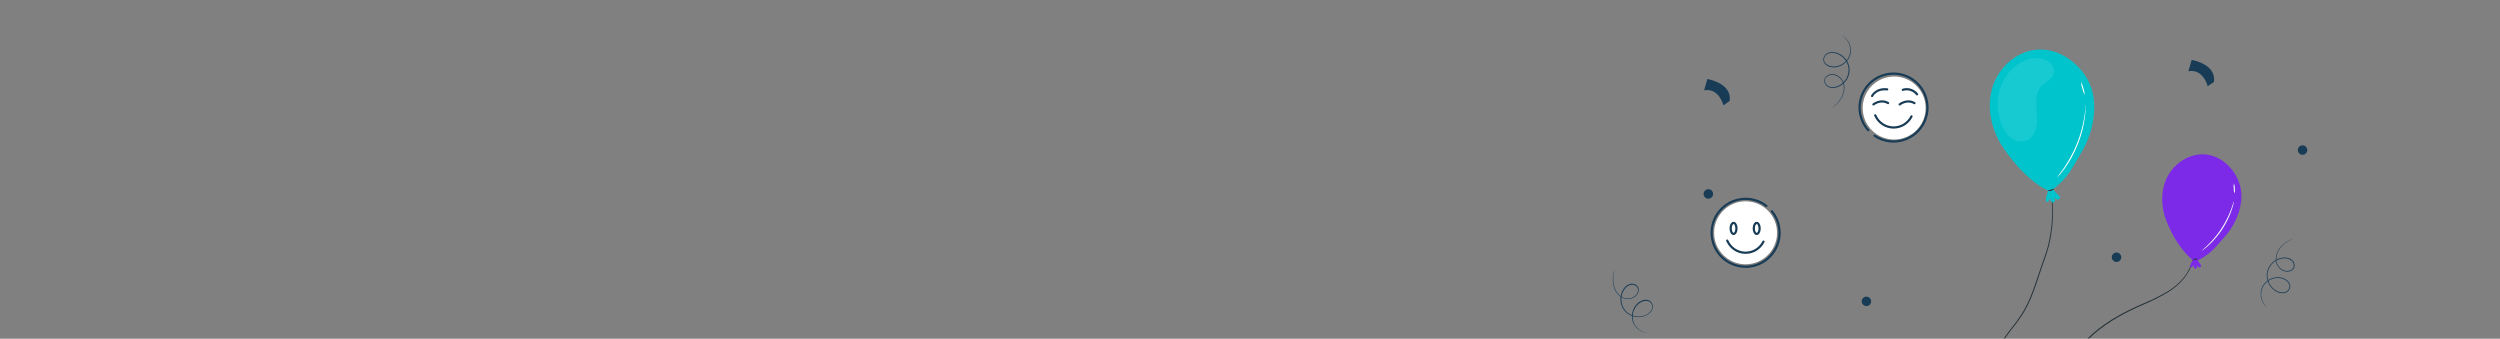 <svg width="1919" height="260" viewBox="0 0 1919 260" fill="none" xmlns="http://www.w3.org/2000/svg">
<rect x="0" y="0" width="1919" height="260" fill="#808080" stroke="none"/>
<mask id="mask0_336_193" style="mask-type:alpha" maskUnits="userSpaceOnUse" x="0" y="0" width="1919" height="260">
<rect width="1919" height="260" fill="#ECF1F9"/>
</mask>
<g mask="url(#mask0_336_193)">
<path d="M1680.15 180.602C1680.27 180.758 1680.39 180.922 1680.5 181.093C1680.77 181.465 1681.09 181.956 1681.52 182.582C1681.99 183.434 1682.43 184.309 1682.82 185.205C1683.29 186.449 1683.65 187.735 1683.88 189.046C1684.5 192.671 1684.34 196.385 1683.41 199.943C1682.17 204.647 1680.02 209.063 1677.08 212.938C1673.45 217.576 1668.98 221.491 1663.9 224.478C1658.13 227.905 1652.13 230.93 1645.95 233.53C1633.02 239.148 1618.88 246.187 1606.71 256.965C1600.82 262.243 1595.72 268.34 1591.57 275.07C1587.79 281.405 1584.85 288.202 1582.82 295.29C1578.81 308.827 1576.51 321.433 1576.46 332.11C1576.38 336.904 1576.78 341.694 1577.66 346.407C1577.98 348.506 1578.54 350.401 1578.96 352.16C1579.38 353.92 1580.01 355.545 1580.47 356.898C1581.55 359.673 1582.45 361.822 1583.17 363.21C1583.51 363.886 1583.77 364.411 1583.95 364.817C1584.05 364.999 1584.13 365.192 1584.19 365.392C1584.07 365.227 1583.96 365.052 1583.87 364.868L1583.02 363.277C1581.94 361.25 1580.98 359.16 1580.14 357.017C1579.67 355.595 1579.06 354.039 1578.55 352.279C1578.05 350.519 1577.52 348.607 1577.17 346.509C1576.23 341.767 1575.78 336.942 1575.83 332.11C1575.83 321.348 1578.05 308.641 1582.04 295.053C1584.06 287.894 1587.01 281.028 1590.8 274.63C1594.99 267.809 1600.15 261.636 1606.12 256.305C1618.47 245.425 1632.65 238.369 1645.59 232.786C1651.78 230.224 1657.79 227.239 1663.56 223.852C1668.56 220.952 1672.98 217.148 1676.59 212.633C1679.5 208.832 1681.66 204.506 1682.94 199.892C1683.88 196.402 1684.08 192.755 1683.55 189.181C1683.34 187.879 1683.01 186.599 1682.56 185.357C1682.12 184.308 1681.72 183.428 1681.36 182.734L1680.43 181.212C1680.31 181.021 1680.22 180.817 1680.15 180.602V180.602Z" fill="#263238"/>
<path d="M1684.88 200.924C1675.1 193.902 1667.77 181.432 1663.19 170.315C1658.6 159.198 1658.27 145.983 1663.88 135.34C1669.5 124.697 1681.5 117.269 1693.48 118.588C1706.29 119.993 1716.74 131.093 1719.75 143.631C1722.77 156.169 1716.76 171.33 1708.28 181.042C1698.72 192.024 1695.98 195.696 1684.88 200.924" fill="#7C2AE8"/>
<path d="M1688.76 202.481C1687.36 200.813 1686.44 198.795 1686.1 196.643L1684.82 197.692C1683.18 199.382 1681.96 201.434 1681.26 203.682C1681.09 204.173 1681.01 204.816 1681.43 205.12C1681.85 205.425 1682.51 205.12 1682.87 204.714C1683.22 204.308 1683.51 203.75 1684.02 203.53C1683.9 204.087 1683.9 204.665 1684.02 205.222C1684.09 205.504 1684.25 205.755 1684.48 205.94C1684.7 206.125 1684.98 206.235 1685.27 206.254C1685.56 206.205 1685.83 206.062 1686.03 205.848C1686.23 205.635 1686.36 205.361 1686.39 205.07C1686.44 204.496 1686.36 203.919 1686.17 203.378C1686.47 204.059 1686.96 204.644 1687.57 205.07C1687.88 205.253 1688.25 205.307 1688.6 205.222C1688.96 205.137 1689.26 204.918 1689.45 204.613C1689.76 203.818 1689.21 203.056 1688.76 202.481Z" fill="#7C2AE8"/>
<path d="M1686.98 198.403C1687.17 198.555 1686.49 199.384 1685.29 199.469C1684.09 199.554 1683.29 198.843 1683.44 198.657C1683.6 198.471 1684.32 198.657 1685.22 198.657C1686.12 198.657 1686.83 198.2 1686.98 198.403Z" fill="#263238"/>
<path d="M1714.76 154.528C1714.74 155.142 1714.64 155.751 1714.46 156.338C1714.09 157.946 1713.63 159.534 1713.09 161.093C1709.55 171.508 1703.45 180.868 1695.36 188.318C1694.15 189.443 1692.88 190.499 1691.55 191.482C1691.1 191.889 1690.59 192.231 1690.04 192.498C1689.94 192.379 1691.97 190.806 1694.93 187.861C1702.68 180.259 1708.68 171.054 1712.5 160.89C1713.97 156.998 1714.61 154.494 1714.76 154.528Z" fill="#F5F5F5"/>
<path d="M1714.75 140.788C1715.27 142.017 1715.52 143.345 1715.48 144.68C1715.71 145.99 1715.66 147.334 1715.32 148.623C1714.79 147.403 1714.54 146.078 1714.6 144.748C1714.36 143.433 1714.41 142.081 1714.75 140.788V140.788Z" fill="#F5F5F5"/>
<path d="M1567.69 117.472C1567.8 117.697 1567.89 117.929 1567.96 118.165L1568.67 120.23C1569.31 122.023 1570.14 124.731 1571.13 128.233C1573.82 138.177 1575.38 148.395 1575.78 158.69C1576.03 165.799 1575.61 172.915 1574.51 179.943C1574.19 181.838 1573.88 183.767 1573.43 185.696L1572.77 188.623L1571.95 191.55C1570.87 195.493 1569.37 199.435 1567.96 203.394C1565.1 211.483 1562.65 220.18 1559.01 228.775C1557.18 233.191 1554.98 237.447 1552.45 241.5C1549.77 245.61 1546.86 249.565 1543.73 253.344C1540.73 257.199 1537.94 261.215 1535.37 265.375C1532.78 269.436 1530.45 273.581 1528.2 277.659C1523.93 285.562 1520.07 293.677 1516.62 301.974C1513.45 309.451 1510.85 317.154 1508.82 325.02C1507.1 331.871 1506.05 338.877 1505.69 345.934C1505.3 351.81 1506.15 357.703 1508.2 363.226C1509.82 367.319 1512.31 371.008 1515.51 374.039C1516.67 375.143 1517.91 376.161 1519.21 377.084C1520.15 377.796 1521.13 378.446 1522.16 379.03L1524.02 380.13C1524.24 380.242 1524.45 380.378 1524.64 380.536C1524.41 380.451 1524.19 380.343 1523.98 380.215L1522.06 379.183C1521.01 378.627 1520.01 377.993 1519.06 377.287C1517.72 376.39 1516.45 375.382 1515.27 374.276C1511.99 371.254 1509.42 367.544 1507.74 363.413C1505.64 357.889 1504.73 351.985 1505.07 346.086C1505.38 338.975 1506.4 331.913 1508.11 325.003C1510.11 317.096 1512.71 309.353 1515.88 301.839C1519.3 293.503 1523.16 285.352 1527.44 277.422C1529.69 273.327 1532.02 269.148 1534.63 265.07C1537.22 260.886 1540.05 256.847 1543.09 252.972C1546.2 249.189 1549.09 245.235 1551.75 241.127C1554.26 237.113 1556.44 232.903 1558.27 228.538C1561.87 219.943 1564.36 211.246 1567.25 203.158C1568.67 199.097 1570.18 195.188 1571.26 191.313L1572.07 188.42L1572.73 185.509C1573.21 183.597 1573.51 181.685 1573.83 179.807C1574.96 172.827 1575.41 165.757 1575.2 158.69C1574.87 148.442 1573.4 138.263 1570.84 128.335C1569.91 124.815 1569.15 122.108 1568.55 120.28C1568.28 119.401 1568.08 118.707 1567.93 118.199C1567.83 117.964 1567.75 117.721 1567.69 117.472Z" fill="#263238"/>
<path d="M1573.56 147.049C1559.06 140.518 1546.32 126.27 1537.45 113.055C1528.59 99.84 1524.81 82.835 1529.23 67.573C1533.65 52.31 1547.33 39.552 1563.17 38.131C1580.09 36.625 1596.59 48.283 1603.78 63.698C1610.97 79.113 1607.17 100.365 1598.7 115.171C1589.18 131.905 1586.61 137.37 1573.58 147.049" fill="#00C4CC"/>
<path d="M1579.82 149.587C1577.58 147.788 1575.87 145.414 1574.86 142.717L1573.48 144.409C1571.79 146.101 1570.74 150.738 1570.43 153.09C1570.43 153.766 1570.43 154.629 1571.02 154.917C1571.62 155.205 1572.43 154.646 1572.72 154.003C1572.97 153.319 1573.37 152.696 1573.88 152.176C1573.87 152.94 1574.02 153.697 1574.34 154.393C1574.49 154.745 1574.76 155.036 1575.1 155.218C1575.43 155.399 1575.82 155.46 1576.2 155.391C1576.58 155.272 1576.9 155.026 1577.11 154.695C1577.32 154.365 1577.42 153.971 1577.37 153.58C1577.28 152.805 1577.02 152.059 1576.61 151.398C1577.19 152.154 1577.97 152.738 1578.86 153.09C1579.31 153.254 1579.8 153.234 1580.24 153.034C1580.67 152.835 1581.01 152.471 1581.18 152.024C1581.46 151.093 1580.65 150.247 1579.82 149.587Z" fill="#00C4CC"/>
<path d="M1576.47 144.799C1576.69 144.917 1576 146.084 1574.51 146.491C1573.02 146.897 1571.84 146.271 1571.95 146.051C1572.07 145.831 1573.07 146.051 1574.27 145.628C1575.47 145.205 1576.29 144.629 1576.47 144.799Z" fill="#263238"/>
<g opacity="0.3">
<path opacity="0.3" d="M1550.38 48.368C1534.8 58.52 1530.3 75.543 1535.66 93.36C1537.35 99.045 1540.41 104.595 1545.96 107.319C1547.43 108.049 1549.03 108.481 1550.67 108.588C1558.94 109.113 1562.94 101.939 1563.61 95.187C1564.1 90.111 1563.16 85.17 1563.02 80.145C1562.88 75.119 1563.75 69.739 1567.17 66.067C1570.58 62.395 1576.32 60.635 1576.62 54.95C1576.64 53.588 1576.35 52.239 1575.76 51.01C1575.17 49.78 1574.31 48.703 1573.24 47.86C1571.6 46.562 1569.7 45.627 1567.67 45.119C1562.44 43.841 1556.92 44.648 1552.28 47.37L1550.38 48.368Z" fill="white"/>
</g>
<path d="M1600.96 80.653C1601.04 81.451 1601.04 82.257 1600.96 83.055C1600.87 85.235 1600.68 87.409 1600.38 89.57C1599.99 92.832 1599.4 96.069 1598.64 99.265C1597.66 103.114 1596.44 106.9 1595 110.602C1593.52 114.287 1591.83 117.88 1589.92 121.363C1588.33 124.191 1586.58 126.925 1584.68 129.553C1583.41 131.313 1582.06 133.007 1580.62 134.629C1580.11 135.245 1579.54 135.812 1578.93 136.321C1579.33 135.628 1579.79 134.971 1580.31 134.358C1581.26 133.157 1582.58 131.363 1584.14 129.096C1585.69 126.829 1587.42 124.02 1589.21 120.856C1591.11 117.397 1592.8 113.832 1594.29 110.179C1595.73 106.513 1596.95 102.767 1597.96 98.961C1598.78 95.85 1599.45 92.698 1599.94 89.519C1600.38 86.812 1600.65 84.595 1600.79 83.055C1600.77 82.251 1600.82 81.446 1600.96 80.653Z" fill="white"/>
<path d="M1597.39 62.903C1598.28 64.417 1598.92 66.07 1599.26 67.793C1599.86 69.421 1600.19 71.135 1600.25 72.869C1599.37 71.353 1598.75 69.7 1598.42 67.979C1597.8 66.355 1597.45 64.64 1597.39 62.903V62.903Z" fill="white"/>
</g>
<path d="M1459.32 106.482C1472.33 103.521 1480.48 90.572 1477.52 77.56C1474.56 64.548 1461.61 56.4 1448.6 59.361C1435.59 62.322 1427.44 75.271 1430.4 88.283C1433.36 101.295 1446.31 109.443 1459.32 106.482Z" fill="white"/>
<path d="M1453.54 109.455C1448.11 109.479 1442.79 107.844 1438.31 104.768C1438.16 104.632 1438.06 104.443 1438.03 104.238C1438 104.032 1438.05 103.824 1438.17 103.653C1438.29 103.482 1438.46 103.36 1438.66 103.31C1438.86 103.26 1439.08 103.285 1439.26 103.38C1444.56 106.999 1451.05 108.459 1457.39 107.462C1463.73 106.465 1469.45 103.086 1473.39 98.014C1477.33 92.943 1479.18 86.561 1478.57 80.169C1477.96 73.778 1474.94 67.86 1470.12 63.621C1465.3 59.382 1459.04 57.143 1452.62 57.359C1446.21 57.575 1440.12 60.231 1435.59 64.784C1431.07 69.338 1428.45 75.446 1428.27 81.864C1428.09 88.281 1430.37 94.524 1434.64 99.319C1434.72 99.397 1434.78 99.489 1434.83 99.59C1434.87 99.692 1434.89 99.801 1434.89 99.912C1434.89 100.022 1434.87 100.131 1434.83 100.233C1434.78 100.334 1434.72 100.427 1434.64 100.504C1434.56 100.583 1434.47 100.646 1434.37 100.689C1434.26 100.732 1434.15 100.754 1434.04 100.754C1433.93 100.754 1433.82 100.732 1433.72 100.689C1433.61 100.646 1433.52 100.583 1433.44 100.504C1429.33 95.917 1426.92 90.059 1426.61 83.909C1426.3 77.759 1428.11 71.688 1431.73 66.71C1435.36 61.733 1440.58 58.15 1446.53 56.559C1452.48 54.969 1458.8 55.469 1464.42 57.974C1470.05 60.479 1474.64 64.838 1477.44 70.324C1480.24 75.809 1481.07 82.089 1479.8 88.114C1478.53 94.139 1475.23 99.545 1470.45 103.429C1465.67 107.313 1459.7 109.44 1453.54 109.455V109.455Z" fill="#183B56"/>
<path d="M1453.54 98.71C1450.37 98.714 1447.26 97.78 1444.61 96.025C1441.96 94.27 1439.89 91.773 1438.65 88.846C1438.61 88.742 1438.58 88.631 1438.58 88.519C1438.58 88.407 1438.6 88.295 1438.65 88.191C1438.69 88.087 1438.75 87.993 1438.83 87.913C1438.91 87.834 1439.01 87.771 1439.11 87.729C1439.21 87.685 1439.32 87.662 1439.43 87.661C1439.54 87.66 1439.65 87.682 1439.76 87.724C1439.86 87.767 1439.95 87.83 1440.03 87.909C1440.11 87.988 1440.17 88.082 1440.21 88.186C1441.29 90.741 1443.08 92.931 1445.37 94.497C1447.66 96.062 1450.35 96.936 1453.13 97.014C1455.9 97.093 1458.64 96.373 1461.01 94.939C1463.39 93.506 1465.3 91.42 1466.52 88.93C1466.62 88.731 1466.8 88.58 1467.01 88.51C1467.22 88.44 1467.45 88.457 1467.65 88.558C1467.75 88.606 1467.84 88.674 1467.92 88.758C1467.99 88.842 1468.05 88.94 1468.08 89.046C1468.12 89.151 1468.13 89.263 1468.12 89.374C1468.11 89.485 1468.08 89.593 1468.03 89.692C1466.7 92.403 1464.64 94.686 1462.08 96.281C1459.52 97.876 1456.56 98.718 1453.54 98.71V98.71Z" fill="#183B56"/>
<path d="M1438.04 81.011C1437.92 81.013 1437.79 80.985 1437.67 80.929C1437.56 80.874 1437.46 80.791 1437.38 80.69C1437.31 80.605 1437.26 80.507 1437.22 80.401C1437.19 80.295 1437.18 80.183 1437.19 80.073C1437.2 79.962 1437.24 79.855 1437.29 79.757C1437.34 79.66 1437.41 79.574 1437.5 79.505C1437.5 79.505 1443.49 74.734 1449.74 78.406C1449.93 78.522 1450.07 78.709 1450.13 78.927C1450.18 79.145 1450.15 79.377 1450.04 79.573C1449.92 79.763 1449.73 79.9 1449.51 79.954C1449.3 80.007 1449.07 79.974 1448.87 79.861C1443.64 76.781 1438.62 80.774 1438.57 80.825C1438.42 80.944 1438.23 81.009 1438.04 81.011V81.011Z" fill="#183B56"/>
<path d="M1458.18 81.011C1458 81.01 1457.83 80.955 1457.69 80.853C1457.55 80.752 1457.44 80.609 1457.38 80.444C1457.33 80.278 1457.32 80.1 1457.37 79.932C1457.42 79.764 1457.52 79.615 1457.65 79.505C1457.65 79.505 1463.64 74.734 1469.87 78.406C1469.98 78.454 1470.08 78.525 1470.15 78.614C1470.23 78.702 1470.29 78.806 1470.33 78.918C1470.36 79.031 1470.38 79.15 1470.36 79.268C1470.35 79.386 1470.31 79.499 1470.25 79.602C1470.19 79.704 1470.11 79.793 1470.02 79.862C1469.92 79.931 1469.81 79.98 1469.7 80.004C1469.58 80.029 1469.46 80.029 1469.35 80.004C1469.23 79.979 1469.12 79.93 1469.03 79.861C1463.78 76.781 1458.77 80.774 1458.72 80.825C1458.56 80.942 1458.37 81.007 1458.18 81.011V81.011Z" fill="#183B56"/>
<path d="M1437.01 74.514C1436.9 74.539 1436.78 74.539 1436.67 74.514C1436.47 74.421 1436.31 74.253 1436.23 74.044C1436.14 73.836 1436.15 73.604 1436.23 73.397C1436.23 73.397 1439.35 66.713 1448.72 67.779C1448.94 67.809 1449.15 67.925 1449.28 68.102C1449.42 68.279 1449.49 68.503 1449.46 68.727C1449.45 68.838 1449.42 68.945 1449.36 69.042C1449.31 69.139 1449.23 69.224 1449.14 69.292C1449.06 69.36 1448.96 69.41 1448.85 69.438C1448.74 69.465 1448.63 69.471 1448.52 69.454C1440.39 68.524 1437.89 73.854 1437.79 74.091C1437.71 74.224 1437.59 74.333 1437.46 74.407C1437.32 74.482 1437.17 74.518 1437.01 74.514V74.514Z" fill="#183B56"/>
<path d="M1471.5 73.228C1471.37 73.227 1471.25 73.201 1471.14 73.151C1471.03 73.102 1470.93 73.03 1470.85 72.94C1469.72 71.448 1468.16 70.341 1466.37 69.769C1464.59 69.197 1462.68 69.188 1460.89 69.742C1460.78 69.786 1460.67 69.809 1460.56 69.81C1460.45 69.811 1460.34 69.789 1460.24 69.747C1460.14 69.704 1460.04 69.641 1459.97 69.562C1459.89 69.483 1459.83 69.389 1459.79 69.285C1459.74 69.177 1459.72 69.061 1459.73 68.944C1459.73 68.827 1459.76 68.712 1459.81 68.606C1459.86 68.5 1459.93 68.405 1460.01 68.327C1460.1 68.249 1460.2 68.189 1460.31 68.152C1462.42 67.471 1464.69 67.455 1466.81 68.106C1468.92 68.756 1470.79 70.042 1472.16 71.79C1472.24 71.865 1472.3 71.957 1472.35 72.059C1472.39 72.161 1472.41 72.271 1472.41 72.382C1472.41 72.493 1472.39 72.603 1472.35 72.704C1472.3 72.806 1472.24 72.898 1472.16 72.974C1472.07 73.065 1471.97 73.136 1471.86 73.18C1471.74 73.224 1471.62 73.241 1471.5 73.228Z" fill="#183B56"/>
<path d="M1339.9 202.857C1353.25 202.857 1364.07 192.039 1364.07 178.694C1364.07 165.349 1353.25 154.531 1339.9 154.531C1326.56 154.531 1315.74 165.349 1315.74 178.694C1315.74 192.039 1326.56 202.857 1339.9 202.857Z" fill="white"/>
<path d="M1339.9 205.598C1332.77 205.598 1325.93 202.763 1320.88 197.718C1315.83 192.672 1313 185.829 1313 178.694C1313 171.559 1315.83 164.716 1320.88 159.67C1325.93 154.625 1332.77 151.79 1339.9 151.79C1345.89 151.772 1351.71 153.768 1356.42 157.459C1356.59 157.598 1356.7 157.801 1356.73 158.023C1356.76 158.245 1356.69 158.468 1356.55 158.643C1356.49 158.733 1356.4 158.808 1356.31 158.864C1356.21 158.92 1356.1 158.957 1355.99 158.971C1355.88 158.985 1355.77 158.977 1355.66 158.947C1355.56 158.917 1355.46 158.865 1355.37 158.795C1350.96 155.337 1345.51 153.465 1339.9 153.482C1334.18 153.482 1328.62 155.432 1324.15 159.01C1319.68 162.588 1316.56 167.582 1315.31 173.169C1314.05 178.756 1314.73 184.604 1317.25 189.75C1319.76 194.897 1323.95 199.035 1329.12 201.484C1334.3 203.933 1340.15 204.547 1345.73 203.224C1351.3 201.902 1356.25 198.722 1359.78 194.208C1363.3 189.694 1365.18 184.115 1365.11 178.389C1365.04 172.663 1363.03 167.131 1359.4 162.704C1359.26 162.531 1359.19 162.309 1359.21 162.087C1359.23 161.866 1359.34 161.662 1359.51 161.52C1359.6 161.446 1359.7 161.39 1359.8 161.356C1359.91 161.321 1360.02 161.309 1360.13 161.321C1360.24 161.332 1360.35 161.366 1360.45 161.42C1360.55 161.475 1360.63 161.549 1360.7 161.638C1363.95 165.575 1366.01 170.355 1366.64 175.418C1367.27 180.482 1366.45 185.621 1364.26 190.235C1362.08 194.849 1358.63 198.746 1354.32 201.473C1350.01 204.199 1345.01 205.642 1339.9 205.632V205.598Z" fill="#183B56"/>
<path d="M1339.9 194.853C1336.73 194.858 1333.62 193.924 1330.98 192.169C1328.33 190.414 1326.26 187.916 1325.03 184.988C1324.99 184.886 1324.96 184.776 1324.96 184.665C1324.96 184.553 1324.98 184.442 1325.02 184.338C1325.06 184.235 1325.12 184.14 1325.2 184.06C1325.28 183.98 1325.37 183.916 1325.47 183.872C1325.68 183.787 1325.91 183.787 1326.12 183.872C1326.33 183.958 1326.5 184.122 1326.59 184.328C1327.67 186.88 1329.46 189.067 1331.74 190.63C1334.03 192.194 1336.72 193.068 1339.49 193.148C1342.26 193.228 1344.99 192.511 1347.37 191.083C1349.74 189.654 1351.66 187.574 1352.88 185.09C1352.98 184.888 1353.16 184.733 1353.37 184.661C1353.58 184.588 1353.81 184.602 1354.02 184.701C1354.22 184.799 1354.37 184.974 1354.44 185.187C1354.52 185.4 1354.5 185.632 1354.4 185.834C1353.08 188.549 1351.02 190.836 1348.45 192.431C1345.89 194.026 1342.92 194.866 1339.9 194.853V194.853Z" fill="#183B56"/>
<path d="M1330.68 180.42C1328.99 180.42 1327.62 178.22 1327.62 175.344C1327.62 172.467 1328.94 170.267 1330.68 170.267C1332.42 170.267 1333.74 172.467 1333.74 175.344C1333.74 178.22 1332.42 180.42 1330.68 180.42ZM1330.68 171.96C1330.14 171.96 1329.31 173.33 1329.31 175.344C1329.31 177.357 1330.14 178.728 1330.68 178.728C1331.22 178.728 1332.05 177.357 1332.05 175.344C1332.05 173.33 1331.22 171.892 1330.68 171.892V171.96Z" fill="#183B56"/>
<path d="M1348.45 180.42C1346.76 180.42 1345.37 178.22 1345.37 175.344C1345.37 172.467 1346.69 170.267 1348.45 170.267C1350.21 170.267 1351.51 172.467 1351.51 175.344C1351.51 178.22 1350.19 180.42 1348.45 180.42ZM1348.45 171.96C1347.89 171.96 1347.06 173.33 1347.06 175.344C1347.06 177.357 1347.89 178.728 1348.45 178.728C1349.01 178.728 1349.82 177.357 1349.82 175.344C1349.82 173.33 1348.99 171.892 1348.45 171.892V171.96Z" fill="#183B56"/>
<path d="M1740 235.832C1739.6 235.533 1739.23 235.199 1738.89 234.834C1737.88 233.801 1737.07 232.591 1736.5 231.264C1735.55 229.14 1735.16 226.811 1735.37 224.495C1735.58 221.42 1736.97 218.544 1739.24 216.458C1740.6 215.205 1742.21 214.239 1743.95 213.617C1745.69 212.995 1747.54 212.73 1749.39 212.837C1751.5 212.922 1753.54 213.642 1755.23 214.901C1756.11 215.557 1756.85 216.393 1757.38 217.355C1757.95 218.384 1758.15 219.58 1757.94 220.739C1757.64 221.894 1756.99 222.928 1756.08 223.7C1755.17 224.472 1754.05 224.945 1752.86 225.054C1750.44 225.2 1748.05 224.493 1746.09 223.057C1744.01 221.597 1742.35 219.612 1741.28 217.303C1740.21 214.994 1739.77 212.444 1740 209.91C1740.35 207.388 1741.36 205.005 1742.94 203.008C1744.51 201.011 1746.6 199.474 1748.97 198.556C1751.23 197.639 1753.71 197.415 1756.09 197.913C1757.26 198.175 1758.35 198.701 1759.27 199.453C1760.18 200.226 1760.82 201.252 1761.14 202.397C1761.47 203.521 1761.36 204.729 1760.85 205.781C1760.32 206.792 1759.45 207.583 1758.39 208.015C1757.42 208.411 1756.37 208.594 1755.31 208.55C1754.26 208.507 1753.23 208.237 1752.29 207.761C1750.53 206.886 1749.08 205.508 1748.11 203.802C1747.26 202.246 1746.83 200.496 1746.87 198.725C1746.99 195.638 1748.1 192.67 1750.04 190.265C1751.47 188.49 1753.19 186.959 1755.11 185.73C1756.71 184.655 1758.41 183.747 1760.19 183.023C1760.08 183.105 1759.97 183.173 1759.85 183.226L1758.87 183.751C1757.6 184.413 1756.38 185.147 1755.2 185.95C1753.33 187.2 1751.68 188.736 1750.29 190.502C1748.44 192.836 1747.39 195.7 1747.3 198.675C1747.26 200.378 1747.68 202.061 1748.51 203.548C1749.43 205.151 1750.81 206.442 1752.47 207.253C1753.34 207.693 1754.29 207.94 1755.27 207.978C1756.24 208.016 1757.21 207.844 1758.11 207.473C1759.03 207.087 1759.8 206.394 1760.27 205.51C1760.7 204.582 1760.78 203.528 1760.48 202.549C1760.19 201.528 1759.6 200.619 1758.78 199.944C1757.93 199.254 1756.93 198.773 1755.86 198.539C1753.59 198.065 1751.23 198.283 1749.09 199.165C1746.82 200.039 1744.84 201.505 1743.33 203.41C1741.83 205.315 1740.87 207.589 1740.54 209.994C1740.33 212.407 1740.75 214.835 1741.77 217.033C1742.79 219.231 1744.37 221.122 1746.35 222.516C1748.19 223.884 1750.45 224.555 1752.74 224.411C1753.81 224.345 1754.83 223.943 1755.66 223.263C1756.49 222.582 1757.08 221.657 1757.35 220.621C1757.54 219.614 1757.37 218.572 1756.87 217.676C1756.37 216.789 1755.7 216.012 1754.89 215.392C1753.3 214.217 1751.39 213.534 1749.41 213.429C1747.63 213.312 1745.85 213.551 1744.16 214.133C1742.48 214.714 1740.92 215.625 1739.6 216.813C1737.39 218.819 1736.03 221.58 1735.77 224.546C1735.55 226.783 1735.9 229.04 1736.77 231.111C1737.31 232.428 1738.07 233.642 1739.02 234.699C1739.68 235.477 1740.09 235.798 1740 235.832Z" fill="#183B56"/>
<path d="M1694.61 66.186C1694.61 66.186 1691.42 52.65 1679.82 54.663L1682.3 46C1682.3 46 1701.59 49.08 1699.39 62.954L1694.61 66.186Z" fill="#183B56"/>
<path d="M1624.64 201.094C1626.65 201.094 1628.28 199.465 1628.28 197.456C1628.28 195.447 1626.65 193.818 1624.64 193.818C1622.63 193.818 1621 195.447 1621 197.456C1621 199.465 1622.63 201.094 1624.64 201.094Z" fill="#183B56"/>
<path d="M1771.07 115.188C1771.07 115.908 1770.86 116.611 1770.46 117.209C1770.06 117.808 1769.49 118.274 1768.82 118.549C1768.16 118.825 1767.43 118.897 1766.72 118.756C1766.02 118.616 1765.37 118.27 1764.86 117.761C1764.35 117.252 1764 116.604 1763.86 115.898C1763.72 115.192 1763.79 114.461 1764.07 113.796C1764.35 113.131 1764.81 112.563 1765.41 112.164C1766.01 111.764 1766.71 111.55 1767.43 111.55C1767.91 111.55 1768.38 111.645 1768.82 111.827C1769.26 112.01 1769.67 112.278 1770 112.616C1770.34 112.954 1770.61 113.355 1770.79 113.796C1770.97 114.238 1771.07 114.711 1771.07 115.188V115.188Z" fill="#183B56"/>
<path d="M1268.41 255.276C1267.92 255.404 1267.42 255.495 1266.92 255.547C1265.49 255.709 1264.03 255.6 1262.64 255.225C1260.4 254.674 1258.34 253.568 1256.65 252.01C1254.36 249.951 1252.94 247.094 1252.69 244.024C1252.54 242.172 1252.76 240.309 1253.34 238.545C1253.92 236.781 1254.85 235.151 1256.07 233.753C1257.42 232.136 1259.23 230.957 1261.25 230.369C1262.31 230.077 1263.43 230.014 1264.52 230.183C1265.68 230.376 1266.73 230.976 1267.49 231.875C1268.25 232.832 1268.67 234.002 1268.72 235.218C1268.76 236.433 1268.43 237.632 1267.75 238.643C1266.37 240.65 1264.33 242.106 1261.98 242.755C1259.54 243.505 1256.96 243.598 1254.47 243.025C1251.99 242.451 1249.71 241.231 1247.85 239.489C1246.08 237.663 1244.84 235.398 1244.24 232.928C1243.65 230.459 1243.73 227.875 1244.47 225.445C1245.13 223.099 1246.47 221.003 1248.32 219.421C1249.25 218.665 1250.34 218.132 1251.5 217.864C1252.64 217.631 1253.82 217.749 1254.89 218.203C1256 218.618 1256.91 219.441 1257.44 220.504C1257.94 221.562 1258.03 222.767 1257.7 223.888C1257.41 224.906 1256.91 225.85 1256.23 226.657C1255.55 227.463 1254.7 228.111 1253.74 228.558C1251.98 229.413 1250 229.714 1248.07 229.421C1246.3 229.138 1244.63 228.385 1243.25 227.238C1240.9 225.262 1239.26 222.579 1238.56 219.59C1238.04 217.374 1237.88 215.089 1238.09 212.822C1238.23 210.892 1238.57 208.981 1239.1 207.12C1239.12 207.243 1239.12 207.369 1239.1 207.492L1238.92 208.592C1238.66 209.996 1238.49 211.414 1238.41 212.839C1238.23 215.11 1238.42 217.395 1238.97 219.607C1239.69 222.494 1241.3 225.077 1243.59 226.985C1244.91 228.056 1246.5 228.757 1248.19 229.015C1250.02 229.275 1251.89 228.974 1253.55 228.152C1254.43 227.735 1255.21 227.134 1255.83 226.389C1256.46 225.645 1256.91 224.774 1257.17 223.837C1257.44 222.877 1257.36 221.853 1256.95 220.944C1256.49 220.031 1255.71 219.321 1254.75 218.947C1253.77 218.548 1252.7 218.448 1251.66 218.66C1250.59 218.911 1249.6 219.41 1248.76 220.115C1247.01 221.612 1245.74 223.597 1245.13 225.817C1244.43 228.139 1244.36 230.606 1244.94 232.961C1245.52 235.315 1246.73 237.47 1248.43 239.201C1250.2 240.871 1252.39 242.04 1254.77 242.587C1257.15 243.134 1259.63 243.04 1261.96 242.315C1264.17 241.698 1266.1 240.32 1267.39 238.423C1267.98 237.534 1268.28 236.484 1268.25 235.418C1268.22 234.352 1267.86 233.321 1267.22 232.467C1266.54 231.706 1265.61 231.199 1264.6 231.029C1263.59 230.873 1262.56 230.931 1261.57 231.198C1259.67 231.735 1257.96 232.817 1256.67 234.311C1255.47 235.644 1254.56 237.202 1253.98 238.893C1253.4 240.584 1253.16 242.375 1253.28 244.159C1253.5 247.128 1254.84 249.904 1257.02 251.926C1258.66 253.463 1260.66 254.578 1262.82 255.174C1264.19 255.556 1265.62 255.699 1267.04 255.597C1267.88 255.344 1268.39 255.225 1268.41 255.276Z" fill="#183B56"/>
<path d="M1413.47 27C1413.93 27.185 1414.37 27.417 1414.79 27.694C1416.01 28.469 1417.07 29.462 1417.94 30.621C1419.33 32.452 1420.25 34.605 1420.59 36.882C1421.09 39.924 1420.41 43.041 1418.68 45.596C1417.65 47.146 1416.31 48.472 1414.76 49.495C1413.2 50.519 1411.46 51.218 1409.63 51.552C1407.57 51.943 1405.45 51.72 1403.52 50.909C1402.51 50.465 1401.6 49.82 1400.85 49.014C1400.06 48.123 1399.61 46.986 1399.58 45.799C1399.61 44.599 1400.01 43.439 1400.73 42.478C1401.44 41.517 1402.44 40.803 1403.59 40.435C1405.93 39.699 1408.45 39.819 1410.71 40.773C1413.07 41.711 1415.15 43.256 1416.72 45.253C1418.3 47.249 1419.32 49.627 1419.68 52.144C1419.93 54.678 1419.5 57.233 1418.43 59.543C1417.36 61.852 1415.68 63.832 1413.59 65.274C1411.61 66.69 1409.25 67.486 1406.82 67.559C1405.65 67.564 1404.49 67.303 1403.43 66.797C1402.37 66.262 1401.49 65.411 1400.93 64.361C1400.35 63.362 1400.16 62.179 1400.41 61.049C1400.66 59.919 1401.33 58.926 1402.28 58.269C1403.14 57.654 1404.12 57.231 1405.16 57.03C1406.2 56.829 1407.26 56.853 1408.29 57.102C1410.15 57.58 1411.82 58.592 1413.11 60.012C1414.32 61.345 1415.15 62.974 1415.52 64.733C1416.11 67.744 1415.71 70.867 1414.38 73.633C1413.4 75.692 1412.09 77.579 1410.51 79.217C1409.19 80.635 1407.73 81.916 1406.16 83.041C1406.16 83.041 1406.16 82.939 1406.43 82.77L1407.26 82.026C1408.33 81.091 1409.36 80.097 1410.32 79.048C1411.84 77.39 1413.1 75.507 1414.04 73.464C1415.29 70.769 1415.65 67.746 1415.06 64.835C1414.69 63.166 1413.89 61.625 1412.74 60.367C1411.48 59.011 1409.84 58.062 1408.04 57.643C1407.09 57.418 1406.1 57.399 1405.15 57.589C1404.2 57.779 1403.29 58.173 1402.5 58.743C1401.66 59.312 1401.07 60.183 1400.86 61.175C1400.64 62.167 1400.81 63.204 1401.34 64.073C1401.85 65.002 1402.62 65.757 1403.57 66.239C1404.56 66.71 1405.64 66.941 1406.73 66.916C1409.03 66.836 1411.25 66.083 1413.11 64.75C1415.11 63.375 1416.71 61.487 1417.73 59.284C1418.75 57.081 1419.16 54.644 1418.92 52.229C1418.57 49.838 1417.61 47.58 1416.11 45.68C1414.62 43.78 1412.66 42.304 1410.42 41.399C1408.28 40.472 1405.88 40.346 1403.65 41.044C1402.64 41.369 1401.75 42 1401.11 42.852C1400.46 43.703 1400.1 44.733 1400.07 45.799C1400.12 46.824 1400.52 47.8 1401.22 48.557C1401.91 49.286 1402.74 49.862 1403.67 50.249C1405.49 51.029 1407.51 51.253 1409.46 50.892C1411.22 50.588 1412.89 49.937 1414.4 48.975C1415.9 48.013 1417.19 46.761 1418.21 45.291C1419.9 42.817 1420.59 39.793 1420.13 36.831C1419.83 34.609 1418.97 32.498 1417.65 30.689C1416.86 29.596 1415.9 28.641 1414.8 27.863C1413.91 27.254 1413.45 27.034 1413.47 27Z" fill="#183B56"/>
<path d="M1322.86 80.841C1322.86 80.841 1319.68 67.305 1308.09 69.318L1310.56 60.655C1310.56 60.655 1329.85 63.802 1327.63 77.576L1322.86 80.841Z" fill="#183B56"/>
<path d="M1436.31 231.316C1436.31 232.036 1436.1 232.739 1435.7 233.337C1435.3 233.936 1434.73 234.402 1434.07 234.677C1433.4 234.953 1432.67 235.025 1431.96 234.884C1431.26 234.744 1430.61 234.397 1430.1 233.889C1429.59 233.38 1429.25 232.732 1429.11 232.026C1428.96 231.32 1429.04 230.589 1429.31 229.924C1429.59 229.259 1430.05 228.691 1430.65 228.291C1431.25 227.892 1431.95 227.678 1432.67 227.678C1433.15 227.678 1433.62 227.772 1434.07 227.955C1434.51 228.138 1434.91 228.406 1435.25 228.744C1435.58 229.082 1435.85 229.483 1436.03 229.924C1436.22 230.365 1436.31 230.838 1436.31 231.316V231.316Z" fill="#183B56"/>
<path d="M1314.97 148.862C1314.98 149.586 1314.77 150.294 1314.37 150.897C1313.97 151.501 1313.4 151.972 1312.73 152.251C1312.06 152.53 1311.33 152.605 1310.62 152.466C1309.91 152.327 1309.25 151.98 1308.74 151.469C1308.23 150.959 1307.88 150.308 1307.74 149.598C1307.59 148.889 1307.66 148.153 1307.94 147.484C1308.22 146.816 1308.69 146.244 1309.29 145.841C1309.89 145.439 1310.6 145.224 1311.32 145.224C1312.29 145.224 1313.21 145.607 1313.9 146.289C1314.58 146.971 1314.97 147.896 1314.97 148.862V148.862Z" fill="#183B56"/>
</svg>
